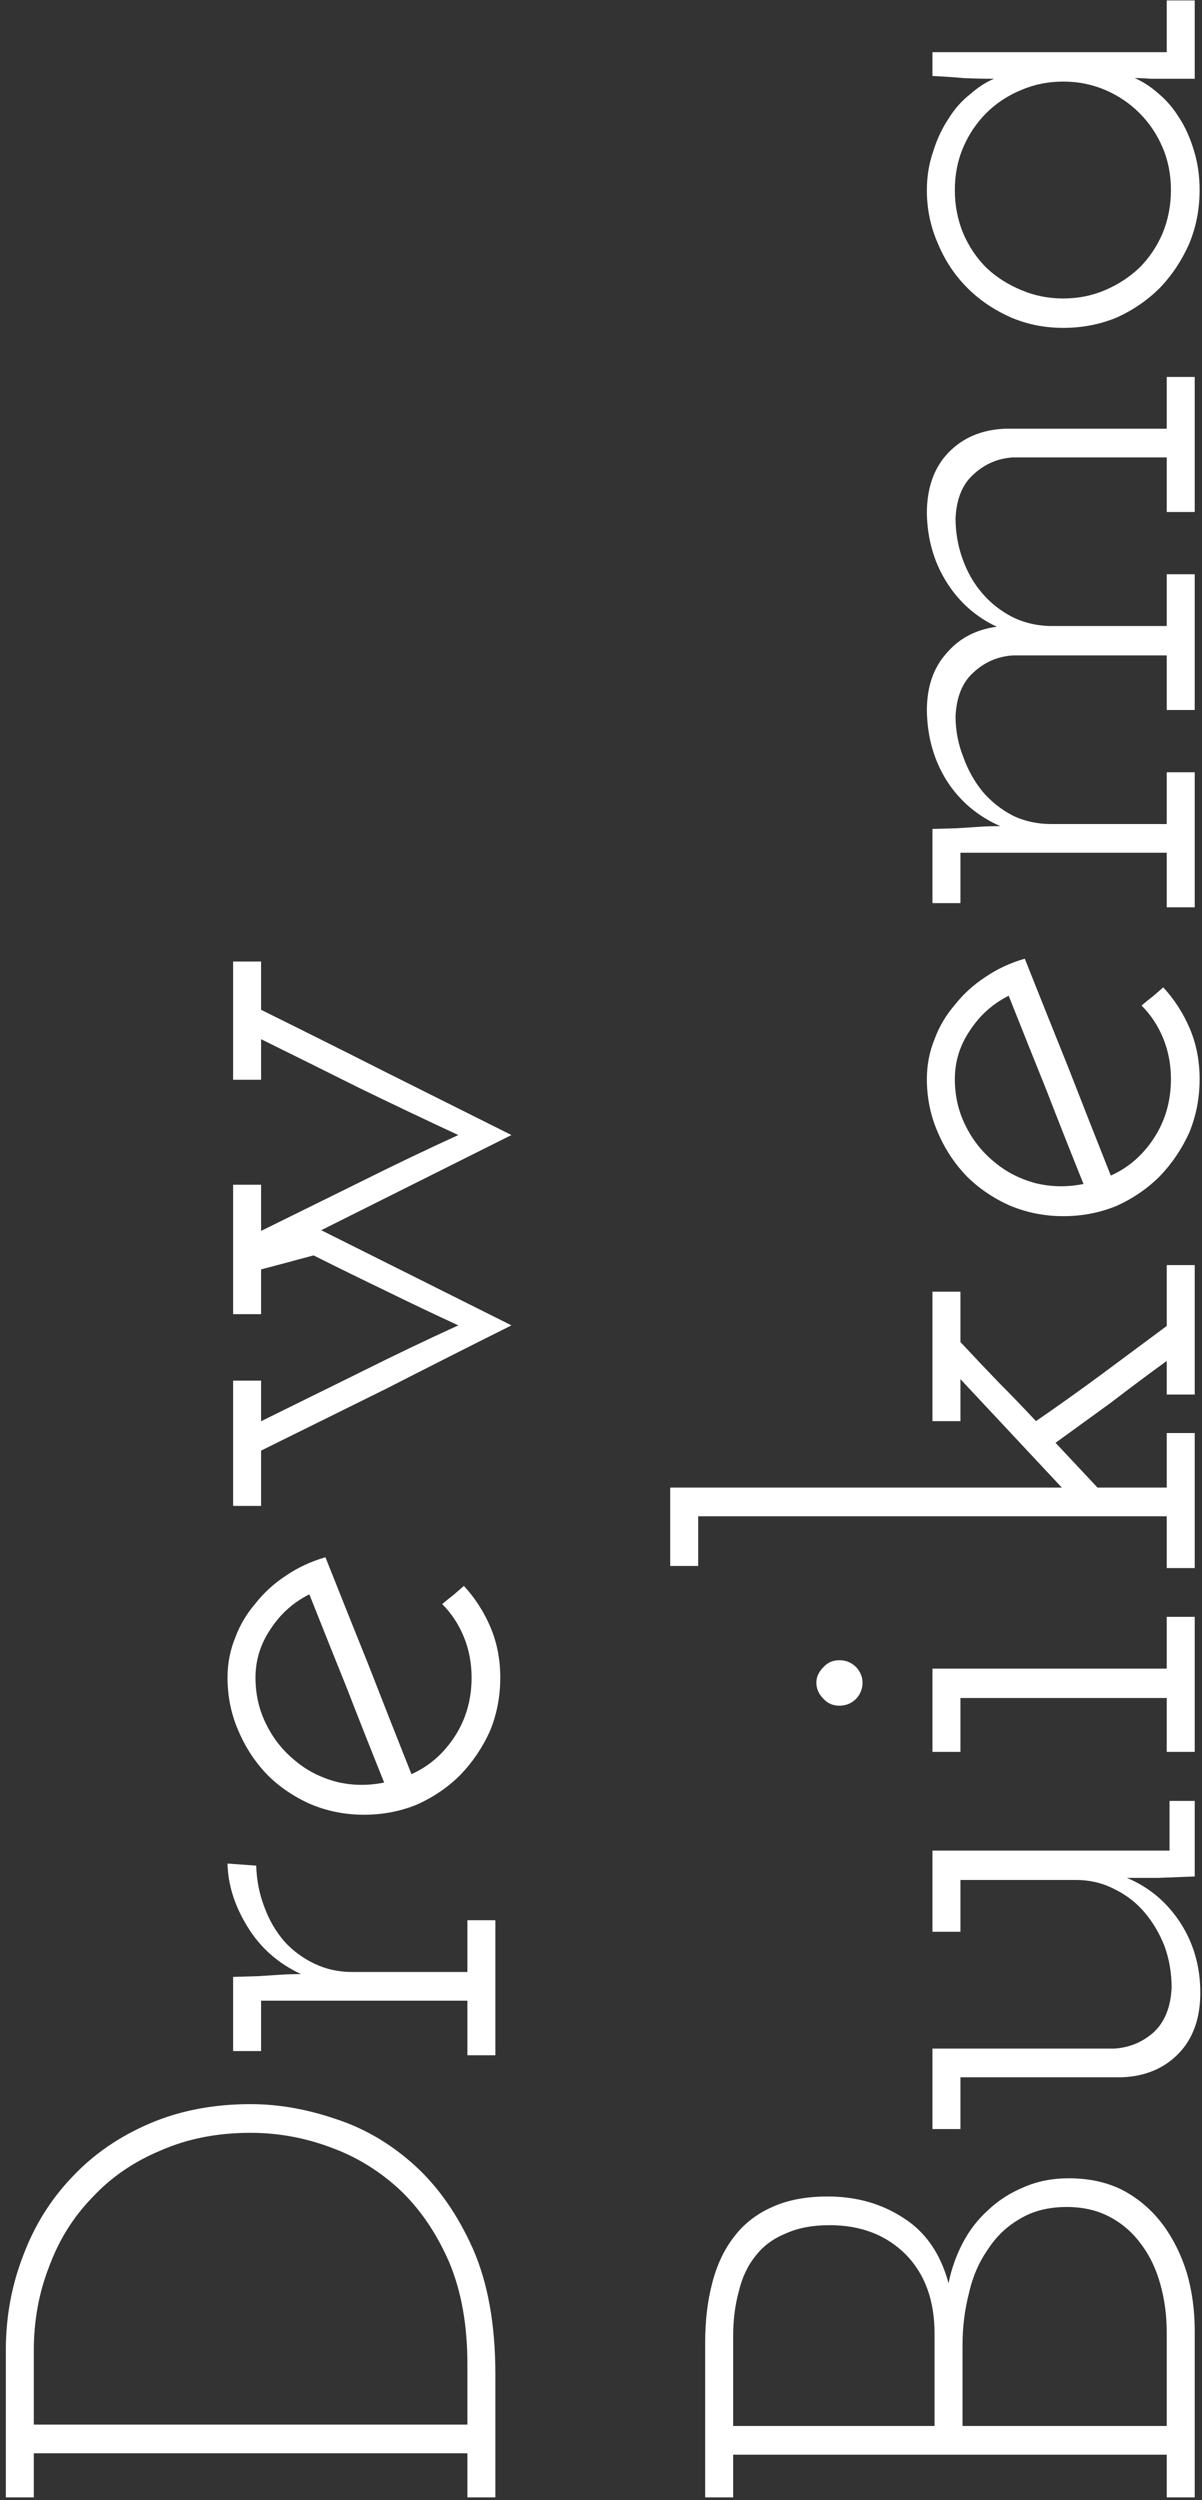<svg width="165" height="343" viewBox="0 0 165 343" version="1.1" xmlns="http://www.w3.org/2000/svg" xmlns:xlink="http://www.w3.org/1999/xlink" xmlns:figma="http://www.figma.com/figma/ns">
<rect x="0" y="0" width="165" height="343" fill="#333333" stroke="none"/>
<title>Drew Buikema</title>
<desc>Created using Figma</desc>
<g id="Canvas" transform="translate(81 112)" figma:type="canvas">
<g id="Drew Buikema" style="mix-blend-mode:normal;" figma:type="text">
<use xlink:href="#path0_fill" transform="matrix(6.12323e-17 -1 1 6.12323e-17 -85 234)" fill="#FFFFFF" style="mix-blend-mode:normal;"/>
</g>
</g>
<defs>
<path id="path0_fill" d="M 3.36 68.16L 9.408 68.16L 9.408 8.64L 3.36 8.64L 3.36 4.8L 23.52 4.8C 28.128 4.8 32.48 5.6 36.576 7.2C 40.672 8.736 44.256 10.976 47.328 13.92C 50.4 16.8 52.832 20.32 54.624 24.48C 56.416 28.64 57.312 33.28 57.312 38.4C 57.312 42.176 56.64 46.048 55.296 50.016C 54.016 53.984 51.904 57.6 48.96 60.864C 46.016 64.128 42.176 66.816 37.44 68.928C 32.768 70.976 27.04 72 20.256 72L 3.36 72L 3.36 68.16ZM 13.344 8.64L 13.344 68.16L 21.696 68.16C 27.008 68.16 31.648 67.328 35.616 65.664C 39.584 63.936 42.88 61.696 45.504 58.944C 48.128 56.128 50.08 52.96 51.36 49.44C 52.704 45.856 53.376 42.176 53.376 38.4C 53.376 33.856 52.576 29.76 50.976 26.112C 49.44 22.4 47.296 19.264 44.544 16.704C 41.856 14.08 38.688 12.096 35.04 10.752C 31.456 9.344 27.616 8.64 23.52 8.64L 13.344 8.64ZM 64.016 68.16L 71.504 68.16L 71.504 39.84L 64.592 39.84L 64.592 36L 74.768 36L 74.864 39.36C 74.928 40.448 74.992 41.44 75.056 42.336C 75.12 43.232 75.152 44.224 75.152 45.312C 76.624 42.176 78.768 39.744 81.584 38.016C 84.464 36.224 87.376 35.296 90.32 35.232L 90.032 39.168C 87.984 39.232 86.064 39.616 84.272 40.32C 82.544 40.96 81.008 41.856 79.664 43.008C 78.384 44.16 77.36 45.536 76.592 47.136C 75.824 48.736 75.44 50.464 75.44 52.32L 75.44 68.16L 82.544 68.16L 82.544 72L 64.016 72L 64.016 68.16ZM 115.832 39.072C 113.464 39.072 111.288 39.584 109.304 40.608C 107.384 41.568 105.752 42.88 104.408 44.544C 103.064 46.144 102.104 48.032 101.528 50.208C 101.016 52.32 100.984 54.496 101.432 56.736C 105.72 55.008 110.008 53.312 114.296 51.648C 118.584 49.92 122.904 48.192 127.256 46.464C 126.168 44.288 124.6 42.528 122.552 41.184C 120.504 39.776 118.264 39.072 115.832 39.072ZM 132.344 48.672C 127.352 50.656 122.392 52.64 117.464 54.624C 112.536 56.544 107.576 58.496 102.584 60.48C 103.672 62.912 105.4 64.896 107.768 66.432C 110.136 67.968 112.824 68.736 115.832 68.736C 117.816 68.736 119.672 68.384 121.4 67.68C 123.128 66.976 124.632 65.984 125.912 64.704C 126.36 65.216 126.776 65.728 127.16 66.24C 127.544 66.688 127.96 67.168 128.408 67.68C 126.744 69.216 124.856 70.432 122.744 71.328C 120.632 72.224 118.328 72.672 115.832 72.672C 113.208 72.672 110.744 72.192 108.44 71.232C 106.2 70.208 104.216 68.864 102.488 67.2C 100.824 65.536 99.48 63.584 98.456 61.344C 97.496 59.04 97.016 56.576 97.016 53.952C 97.016 51.392 97.496 48.96 98.456 46.656C 99.48 44.352 100.824 42.368 102.488 40.704C 104.216 39.04 106.2 37.728 108.44 36.768C 110.744 35.744 113.208 35.232 115.832 35.232C 117.752 35.232 119.576 35.584 121.304 36.288C 123.032 36.928 124.6 37.856 126.008 39.072C 127.48 40.224 128.76 41.632 129.848 43.296C 130.936 44.896 131.768 46.688 132.344 48.672ZM 197.855 36L 214.079 36L 214.079 39.84L 207.455 39.84C 204.575 45.664 201.695 51.424 198.815 57.12C 195.999 62.752 193.151 68.448 190.271 74.208L 177.215 48.096L 164.159 74.208C 161.279 68.448 158.399 62.752 155.519 57.12C 152.703 51.424 149.855 45.664 146.975 39.84L 139.391 39.84L 139.391 36L 156.575 36L 156.575 39.84L 151.007 39.84C 153.247 44.384 155.487 48.928 157.727 53.472C 159.967 57.952 162.111 62.432 164.159 66.912C 165.695 63.584 167.263 60.288 168.863 57.024C 170.463 53.696 172.095 50.368 173.759 47.04C 173.439 45.824 173.119 44.64 172.799 43.488C 172.479 42.272 172.159 41.056 171.839 39.84L 165.695 39.84L 165.695 36L 183.455 36L 183.455 39.84L 177.119 39.84C 179.359 44.384 181.599 48.928 183.839 53.472C 186.079 57.952 188.223 62.432 190.271 66.912C 192.383 62.368 194.527 57.856 196.703 53.376C 198.943 48.896 201.183 44.384 203.423 39.84L 197.855 39.84L 197.855 36ZM 3.36 164.16L 9.216 164.16L 9.216 104.64L 3.36 104.64L 3.36 100.8L 24.576 100.8C 27.584 100.8 30.304 101.12 32.736 101.76C 35.232 102.4 37.344 103.392 39.072 104.736C 40.864 106.08 42.24 107.84 43.2 110.016C 44.16 112.128 44.64 114.656 44.64 117.6C 44.64 121.568 43.648 125.056 41.664 128.064C 39.744 131.072 36.768 133.12 32.736 134.208C 34.656 134.592 36.48 135.232 38.208 136.128C 39.936 137.024 41.44 138.176 42.72 139.584C 44.064 140.992 45.12 142.624 45.888 144.48C 46.72 146.336 47.136 148.416 47.136 150.72C 47.136 153.6 46.56 156.128 45.408 158.304C 44.256 160.416 42.688 162.208 40.704 163.68C 38.784 165.088 36.576 166.176 34.08 166.944C 31.584 167.648 28.992 168 26.304 168L 3.36 168L 3.36 164.16ZM 13.152 136.128L 13.152 164.16L 25.92 164.16C 28.288 164.16 30.496 163.872 32.544 163.296C 34.656 162.72 36.48 161.856 38.016 160.704C 39.616 159.552 40.864 158.144 41.76 156.48C 42.72 154.752 43.2 152.736 43.2 150.432C 43.2 147.936 42.656 145.792 41.568 144C 40.544 142.208 39.136 140.736 37.344 139.584C 35.616 138.368 33.6 137.504 31.296 136.992C 29.056 136.416 26.72 136.128 24.288 136.128L 13.152 136.128ZM 13.152 104.64L 13.152 132.288L 25.824 132.288C 30.368 132.288 33.984 130.976 36.672 128.352C 39.36 125.664 40.704 122.176 40.704 117.888C 40.704 115.52 40.32 113.504 39.552 111.84C 38.848 110.112 37.824 108.736 36.48 107.712C 35.136 106.624 33.504 105.856 31.584 105.408C 29.728 104.896 27.68 104.64 25.44 104.64L 13.152 104.64ZM 53.891 132L 64.931 132L 64.931 156.96C 65.059 159.008 65.795 160.8 67.139 162.336C 68.547 163.872 70.595 164.704 73.283 164.832C 75.267 164.832 77.155 164.512 78.947 163.872C 80.739 163.168 82.307 162.24 83.651 161.088C 84.995 159.936 86.051 158.56 86.819 156.96C 87.651 155.36 88.067 153.6 88.067 151.68L 88.067 135.84L 80.963 135.84L 80.963 132L 92.099 132L 92.099 164.544L 98.915 164.544L 98.915 168L 88.547 168L 88.355 163.008L 88.355 158.688C 87.075 161.76 84.995 164.224 82.115 166.08C 79.299 167.872 76.131 168.768 72.611 168.768C 69.091 168.768 66.307 167.776 64.259 165.792C 62.211 163.808 61.123 161.216 60.995 158.016L 60.995 135.84L 53.891 135.84L 53.891 132ZM 105.641 164.16L 113.033 164.16L 113.033 135.84L 105.641 135.84L 105.641 132L 117.065 132L 117.065 164.16L 124.169 164.16L 124.169 168L 105.641 168L 105.641 164.16ZM 111.977 119.232C 111.977 118.336 112.297 117.6 112.937 117.024C 113.577 116.384 114.313 116.064 115.145 116.064C 115.913 116.064 116.617 116.384 117.257 117.024C 117.897 117.6 118.217 118.336 118.217 119.232C 118.217 120.128 117.897 120.896 117.257 121.536C 116.617 122.112 115.913 122.4 115.145 122.4C 114.313 122.4 113.577 122.112 112.937 121.536C 112.297 120.896 111.977 120.128 111.977 119.232ZM 154.668 164.16L 159.276 164.16C 157.42 161.6 155.532 159.072 153.612 156.576C 151.756 154.016 149.9 151.456 148.044 148.896L 141.9 154.656L 141.9 164.16L 149.388 164.16L 149.388 168L 130.86 168L 130.86 164.16L 137.964 164.16L 137.964 99.84L 131.148 99.84L 131.148 96L 141.9 96L 141.9 149.76L 156.78 135.84L 151.02 135.84L 151.02 132L 168.78 132L 168.78 135.84L 161.868 135.84C 159.884 137.696 158.06 139.424 156.396 141.024C 154.796 142.624 153.004 144.352 151.02 146.208C 153.132 149.28 155.276 152.288 157.452 155.232C 159.628 158.176 161.836 161.152 164.076 164.16L 172.428 164.16L 172.428 168L 154.668 168L 154.668 164.16ZM 197.957 135.072C 195.589 135.072 193.413 135.584 191.429 136.608C 189.509 137.568 187.877 138.88 186.533 140.544C 185.189 142.144 184.229 144.032 183.653 146.208C 183.141 148.32 183.109 150.496 183.557 152.736C 187.845 151.008 192.133 149.312 196.421 147.648C 200.709 145.92 205.029 144.192 209.381 142.464C 208.293 140.288 206.725 138.528 204.677 137.184C 202.629 135.776 200.389 135.072 197.957 135.072ZM 214.469 144.672C 209.477 146.656 204.517 148.64 199.589 150.624C 194.661 152.544 189.701 154.496 184.709 156.48C 185.797 158.912 187.525 160.896 189.893 162.432C 192.261 163.968 194.949 164.736 197.957 164.736C 199.941 164.736 201.797 164.384 203.525 163.68C 205.253 162.976 206.757 161.984 208.037 160.704C 208.485 161.216 208.901 161.728 209.285 162.24C 209.669 162.688 210.085 163.168 210.533 163.68C 208.869 165.216 206.981 166.432 204.869 167.328C 202.757 168.224 200.453 168.672 197.957 168.672C 195.333 168.672 192.869 168.192 190.565 167.232C 188.325 166.208 186.341 164.864 184.613 163.2C 182.949 161.536 181.605 159.584 180.581 157.344C 179.621 155.04 179.141 152.576 179.141 149.952C 179.141 147.392 179.621 144.96 180.581 142.656C 181.605 140.352 182.949 138.368 184.613 136.704C 186.341 135.04 188.325 133.728 190.565 132.768C 192.869 131.744 195.333 131.232 197.957 131.232C 199.877 131.232 201.701 131.584 203.429 132.288C 205.157 132.928 206.725 133.856 208.133 135.072C 209.605 136.224 210.885 137.632 211.973 139.296C 213.061 140.896 213.893 142.688 214.469 144.672ZM 275.756 164.16L 283.244 164.16L 283.244 143.04C 283.116 140.992 282.348 139.2 280.94 137.664C 279.596 136.128 277.58 135.296 274.892 135.168C 272.972 135.168 271.116 135.488 269.324 136.128C 267.532 136.768 265.964 137.664 264.62 138.816C 263.276 139.968 262.188 141.344 261.356 142.944C 260.588 144.48 260.172 146.176 260.108 148.032L 260.108 164.16L 267.212 164.16L 267.212 168L 248.588 168L 248.588 164.16L 256.076 164.16L 256.076 143.04C 255.948 140.992 255.18 139.2 253.772 137.664C 252.428 136.128 250.412 135.296 247.724 135.168C 245.804 135.168 243.948 135.52 242.156 136.224C 240.364 136.864 238.764 137.76 237.356 138.912C 236.012 140.064 234.924 141.44 234.092 143.04C 233.324 144.64 232.94 146.4 232.94 148.32L 232.94 164.16L 240.044 164.16L 240.044 168L 221.516 168L 221.516 164.16L 229.004 164.16L 229.004 135.84L 222.092 135.84L 222.092 132L 232.268 132L 232.364 135.36C 232.428 136.448 232.492 137.44 232.556 138.336C 232.62 139.232 232.652 140.224 232.652 141.312C 233.996 138.24 236.044 135.808 238.796 134.016C 241.612 132.224 244.844 131.296 248.492 131.232C 251.756 131.232 254.38 132.128 256.364 133.92C 258.412 135.648 259.628 137.952 260.012 140.832C 261.356 137.952 263.404 135.648 266.156 133.92C 268.908 132.192 272.044 131.296 275.564 131.232C 279.084 131.232 281.868 132.224 283.916 134.208C 285.964 136.192 287.052 138.784 287.18 141.984L 287.18 164.16L 294.284 164.16L 294.284 168L 275.756 168L 275.756 164.16ZM 301.016 149.952C 301.016 147.392 301.496 144.992 302.456 142.752C 303.48 140.448 304.824 138.464 306.488 136.8C 308.216 135.072 310.232 133.728 312.536 132.768C 314.84 131.744 317.304 131.232 319.928 131.232C 321.784 131.232 323.544 131.52 325.208 132.096C 326.872 132.608 328.376 133.312 329.72 134.208C 331.064 135.04 332.184 136.032 333.08 137.184C 334.04 138.272 334.744 139.36 335.192 140.448C 335.192 139.04 335.224 137.632 335.288 136.224C 335.416 134.816 335.512 133.408 335.576 132L 338.84 132L 338.84 164.16L 345.944 164.16L 345.944 168L 335.192 168L 335.192 164.16C 335.192 163.392 335.192 162.656 335.192 161.952C 335.256 161.184 335.288 160.448 335.288 159.744C 334.84 160.832 334.136 161.92 333.176 163.008C 332.28 164.096 331.16 165.056 329.816 165.888C 328.536 166.72 327.032 167.392 325.304 167.904C 323.64 168.416 321.848 168.672 319.928 168.672C 317.304 168.672 314.84 168.192 312.536 167.232C 310.232 166.208 308.216 164.864 306.488 163.2C 304.824 161.536 303.48 159.584 302.456 157.344C 301.496 155.04 301.016 152.576 301.016 149.952ZM 305.048 149.952C 305.048 152 305.432 153.92 306.2 155.712C 306.968 157.504 307.992 159.072 309.272 160.416C 310.616 161.76 312.184 162.816 313.976 163.584C 315.832 164.352 317.816 164.736 319.928 164.736C 322.04 164.736 323.992 164.352 325.784 163.584C 327.576 162.816 329.144 161.76 330.488 160.416C 331.832 159.072 332.888 157.504 333.656 155.712C 334.424 153.92 334.808 152 334.808 149.952C 334.808 147.904 334.424 145.984 333.656 144.192C 332.888 142.336 331.832 140.736 330.488 139.392C 329.144 138.048 327.576 136.992 325.784 136.224C 323.992 135.456 322.04 135.072 319.928 135.072C 317.816 135.072 315.832 135.456 313.976 136.224C 312.184 136.992 310.616 138.048 309.272 139.392C 307.992 140.736 306.968 142.336 306.2 144.192C 305.432 145.984 305.048 147.904 305.048 149.952Z"/>
</defs>
</svg>
